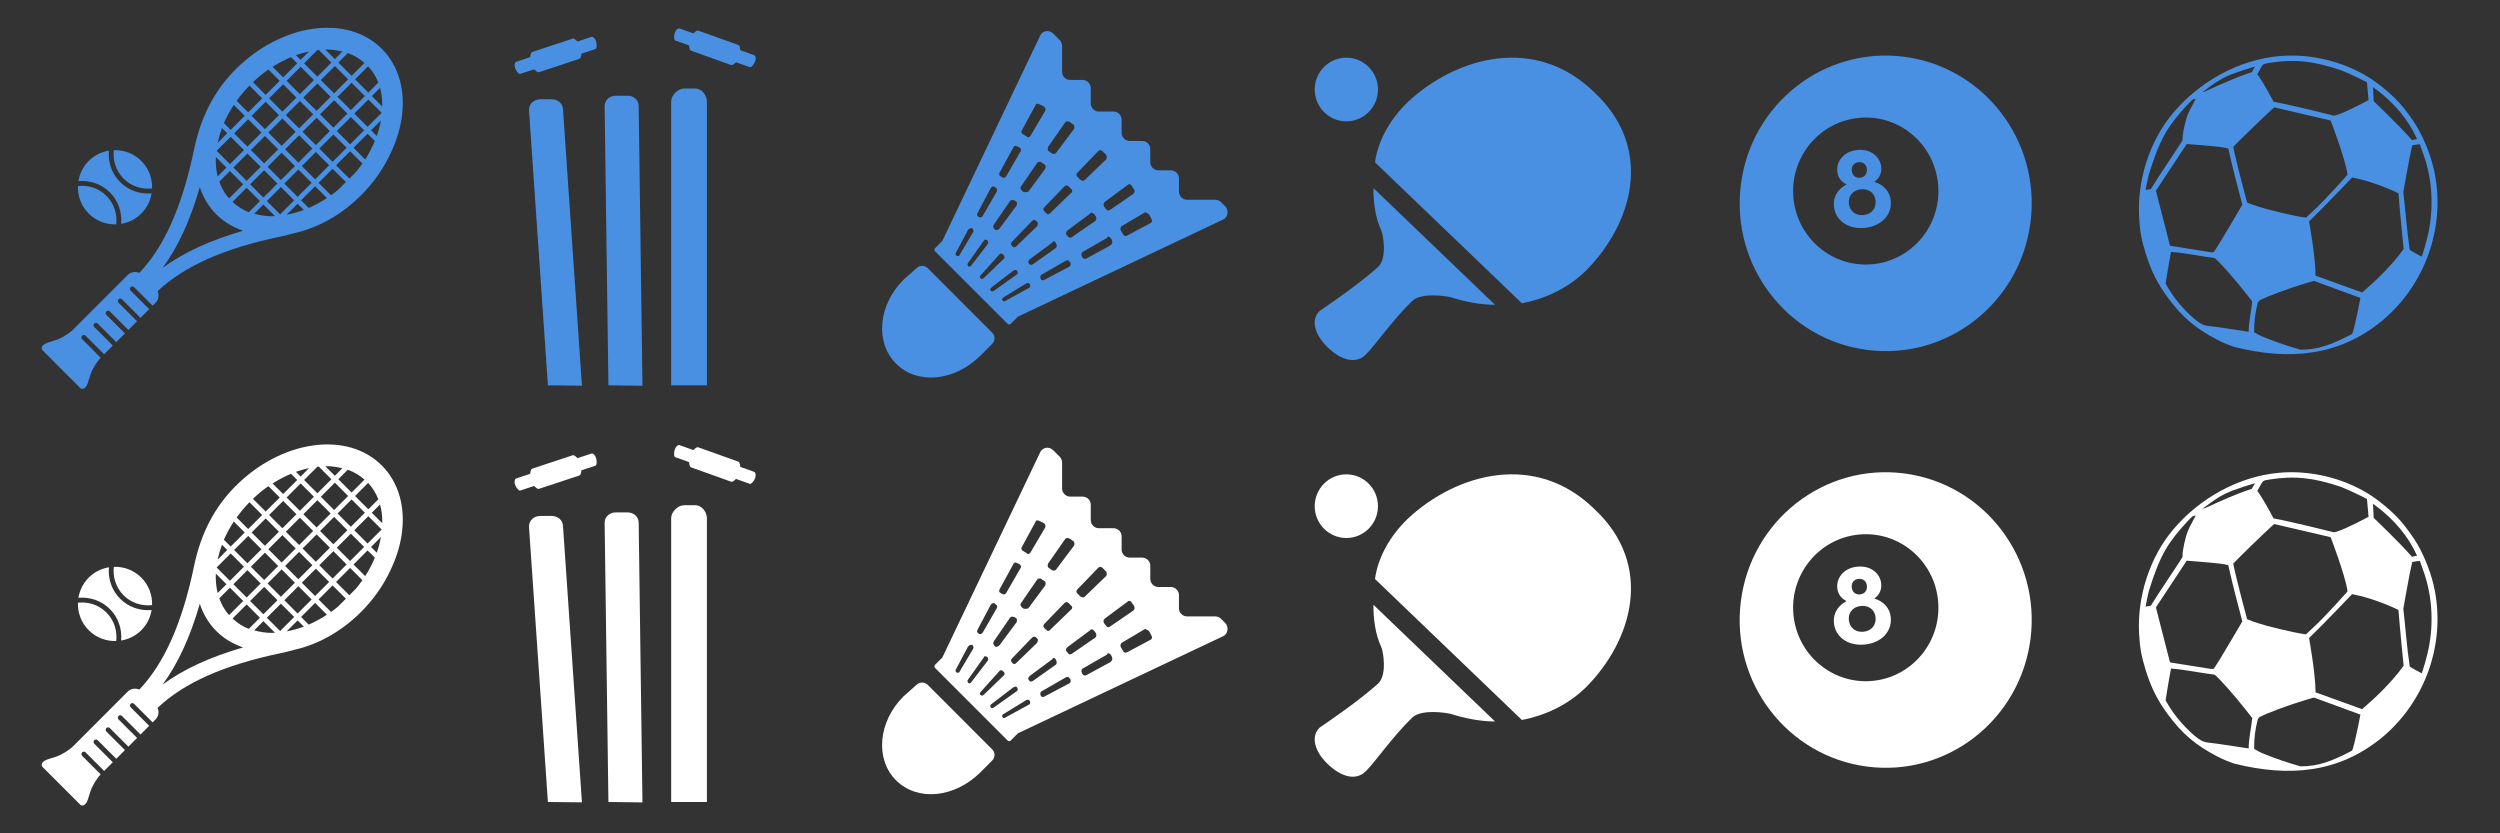 <?xml version="1.0" encoding="UTF-8" standalone="no"?>
<svg width="360px" height="120px" viewBox="0 0 360 120" version="1.1" xmlns="http://www.w3.org/2000/svg" xmlns:xlink="http://www.w3.org/1999/xlink" xmlns:sketch="http://www.bohemiancoding.com/sketch/ns">
    <rect x="0" y="0" width="360" height="120" fill="#333333" stroke="none"/>
    <!-- Generator: Sketch 3.4.4 (17249) - http://www.bohemiancoding.com/sketch -->
    <title>icons_sprite</title>
    <desc>Created with Sketch.</desc>
    <defs></defs>
    <g id="Page-1" stroke="none" stroke-width="1" fill="none" fill-rule="evenodd" sketch:type="MSPage">
        <g id="icons_sprite" sketch:type="MSLayerGroup" transform="translate(6, 4)">
            <g id="Page-1" sketch:type="MSShapeGroup">
                <path d="M6.776,26.752 C5.686,25.661 5.178,24.219 5.225,22.79 C6.686,22.625 8.206,23.081 9.326,24.201 C10.445,25.32 10.901,26.841 10.735,28.305 C9.308,28.35 7.866,27.843 6.776,26.752 L6.776,26.752 L6.776,26.752 Z M15.901,23.136 C15.947,21.707 15.439,20.265 14.349,19.175 C13.26,18.085 11.818,17.577 10.39,17.622 C10.226,19.085 10.681,20.607 11.8,21.726 C12.918,22.846 14.439,23.301 15.901,23.136 L15.901,23.136 L15.901,23.136 Z M11.445,28.236 C12.508,28.058 13.529,27.572 14.349,26.751 C15.17,25.931 15.656,24.908 15.833,23.845 C14.211,23.986 12.541,23.463 11.303,22.223 C10.064,20.984 9.541,19.314 9.681,17.691 C8.618,17.868 7.597,18.355 6.776,19.175 C5.957,19.996 5.469,21.018 5.293,22.081 C6.915,21.941 8.584,22.464 9.824,23.703 C11.062,24.942 11.586,26.614 11.445,28.236 L11.445,28.236 L11.445,28.236 Z M51.826,13.074 C51.564,14.796 51.002,16.51 50.202,18.165 C49.206,20.291 47.797,22.314 46.018,24.093 C43.213,26.903 39.838,28.801 36.424,29.56 C35.786,29.741 35.136,29.907 34.459,30.048 C26.276,31.748 20.468,34.337 16.69,37.937 C16.938,38.489 16.845,39.158 16.393,39.609 L15.98,40.023 L13.31,37.351 C13.174,37.215 12.95,37.215 12.814,37.351 C12.675,37.489 12.675,37.712 12.814,37.848 L15.483,40.52 L14.234,41.77 L11.564,39.098 C11.427,38.961 11.203,38.961 11.067,39.098 C10.929,39.235 10.929,39.459 11.067,39.595 L13.737,42.267 L12.487,43.516 L9.817,40.846 C9.68,40.708 9.456,40.708 9.32,40.846 C9.182,40.982 9.182,41.206 9.32,41.342 L11.99,44.013 L10.74,45.265 L8.069,42.593 C7.933,42.456 7.708,42.456 7.572,42.593 C7.435,42.73 7.435,42.954 7.572,43.09 L10.243,45.762 L8.993,47.012 L6.322,44.341 C6.186,44.203 5.962,44.203 5.826,44.341 C5.688,44.477 5.688,44.701 5.826,44.837 L8.499,47.512 C7.924,48.106 7.266,49.19 7.022,49.96 L6.661,51.1 C6.411,51.886 5.9,52.222 5.525,51.846 C5.15,51.469 4.365,50.683 3.781,50.101 L1.896,48.214 C1.312,47.631 0.528,46.847 0.154,46.471 C-0.222,46.095 0.115,45.585 0.901,45.334 L2.039,44.973 C2.825,44.724 3.945,44.042 4.529,43.459 L12.385,35.598 C12.837,35.147 13.507,35.056 14.059,35.302 C17.659,31.52 20.246,25.711 21.943,17.524 C22.92,12.815 24.881,9.039 27.938,5.981 C34.556,-0.636 43.987,-1.967 48.967,3.014 C51.423,5.47 52.438,9.043 51.826,13.074 L51.826,13.074 L51.826,13.074 Z M47.008,5.539 L45.127,7.422 L47.041,9.337 L48.477,7.9 C48.135,7.012 47.642,6.219 47.008,5.539 L47.008,5.539 L47.008,5.539 Z M29.519,22.043 L31.541,20.02 L29.628,18.106 L27.605,20.129 L29.519,22.043 L29.519,22.043 L29.519,22.043 Z M27.109,20.626 L25.578,22.157 C25.865,22.969 26.269,23.708 26.794,24.357 L26.999,24.563 L29.022,22.54 L27.109,20.626 L27.109,20.626 L27.109,20.626 Z M34.556,17.004 L36.577,14.981 L34.665,13.066 L32.642,15.089 L34.556,17.004 L34.556,17.004 L34.556,17.004 Z M32.146,15.586 L30.125,17.609 L32.039,19.523 L34.06,17.5 L32.146,15.586 L32.146,15.586 L32.146,15.586 Z M37.074,14.484 L39.096,12.46 L37.182,10.547 L35.161,12.57 L37.074,14.484 L37.074,14.484 L37.074,14.484 Z M35.053,17.5 L36.966,19.415 L38.987,17.392 L37.074,15.478 L35.053,17.5 L35.053,17.5 L35.053,17.5 Z M39.484,16.896 L41.506,14.873 L39.593,12.958 L37.57,14.981 L39.484,16.896 L39.484,16.896 L39.484,16.896 Z M42.003,14.375 L44.025,12.352 L42.112,10.437 L40.089,12.46 L42.003,14.375 L42.003,14.375 L42.003,14.375 Z M42.113,9.444 L44.134,7.421 L42.222,5.507 L40.199,7.53 L42.113,9.444 L42.113,9.444 L42.113,9.444 Z M39.702,8.027 L37.68,10.05 L39.593,11.963 L41.616,9.941 L39.702,8.027 L39.702,8.027 L39.702,8.027 Z M39.205,7.53 L37.292,5.615 L35.271,7.639 L37.182,9.553 L39.205,7.53 L39.205,7.53 L39.205,7.53 Z M34.774,8.136 L32.752,10.159 L34.666,12.073 L36.687,10.05 L34.774,8.136 L34.774,8.136 L34.774,8.136 Z M32.255,10.656 L30.234,12.679 L32.146,14.593 L34.168,12.57 L32.255,10.656 L32.255,10.656 L32.255,10.656 Z M29.737,13.175 L27.715,15.199 L29.628,17.113 L31.649,15.09 L29.737,13.175 L29.737,13.175 L29.737,13.175 Z M30.015,22.54 L31.929,24.455 L33.952,22.431 L32.038,20.517 L30.015,22.54 L30.015,22.54 L30.015,22.54 Z M34.448,21.935 L36.469,19.912 L34.555,17.997 L32.534,20.021 L34.448,21.935 L34.448,21.935 L34.448,21.935 Z M34.945,22.432 L36.857,24.346 L38.879,22.323 L36.966,20.408 L34.945,22.432 L34.945,22.432 L34.945,22.432 Z M39.376,21.826 L41.397,19.803 L39.484,17.889 L37.463,19.911 L39.376,21.826 L39.376,21.826 L39.376,21.826 Z M41.894,19.306 L43.917,17.283 L42.003,15.369 L39.981,17.392 L41.894,19.306 L41.894,19.306 L41.894,19.306 Z M44.413,16.786 L46.436,14.763 L44.522,12.849 L42.5,14.872 L44.413,16.786 L44.413,16.786 L44.413,16.786 Z M44.523,11.855 L46.545,9.833 L44.631,7.918 L42.609,9.941 L44.523,11.855 L44.523,11.855 L44.523,11.855 Z M44.083,3.644 L42.719,5.01 L44.631,6.925 L46.491,5.065 C45.792,4.449 44.99,3.965 44.083,3.644 L44.083,3.644 L44.083,3.644 Z M40.844,3.137 L42.222,4.514 L43.301,3.433 C42.574,3.252 41.812,3.128 40.99,3.128 C40.941,3.128 40.892,3.136 40.844,3.137 L40.844,3.137 L40.844,3.137 Z M39.7,3.208 L37.789,5.119 L39.702,7.033 L41.725,5.01 L39.909,3.195 C39.838,3.202 39.77,3.2 39.7,3.208 L39.7,3.208 L39.7,3.208 Z M36.612,3.942 L37.292,4.622 L38.504,3.411 C37.873,3.544 37.243,3.716 36.612,3.942 L36.612,3.942 L36.612,3.942 Z M33.252,5.62 L34.774,7.142 L36.795,5.119 L35.906,4.228 C35.002,4.603 34.115,5.069 33.252,5.62 L33.252,5.62 L33.252,5.62 Z M30.428,7.833 L32.255,9.662 L34.277,7.639 L32.645,6.006 C31.87,6.545 31.132,7.163 30.428,7.833 L30.428,7.833 L30.428,7.833 Z M28.076,10.521 L29.737,12.182 L31.758,10.159 L29.923,8.321 C29.24,9.02 28.626,9.756 28.076,10.521 L28.076,10.521 L28.076,10.521 Z M26.241,13.724 L27.218,14.701 L29.24,12.678 L27.671,11.109 C27.111,11.956 26.628,12.83 26.241,13.724 L26.241,13.724 L26.241,13.724 Z M25.341,16.579 L26.721,15.199 L25.963,14.441 C25.698,15.148 25.491,15.861 25.341,16.579 L25.341,16.579 L25.341,16.579 Z M25.196,17.718 L27.109,19.633 L29.131,17.61 L27.218,15.695 L25.196,17.718 L25.196,17.718 L25.196,17.718 Z M25.078,18.594 C25.036,19.586 25.127,20.526 25.345,21.397 L26.612,20.13 L25.078,18.594 L25.078,18.594 L25.078,18.594 Z M29.003,29.23 C28.888,29.189 28.773,29.148 28.659,29.101 C27.326,28.605 26.135,27.853 25.136,26.854 C24.043,25.76 23.262,24.433 22.771,22.947 C21.396,27.725 19.623,31.578 17.415,34.579 C20.407,32.375 24.243,30.607 29.003,29.23 L29.003,29.23 L29.003,29.23 Z M29.829,26.555 L31.432,24.952 L29.518,23.037 L27.496,25.06 L27.645,25.209 C28.288,25.773 29.008,26.24 29.829,26.555 L29.829,26.555 L29.829,26.555 Z M33.59,27.111 L31.929,25.449 L30.604,26.774 C31.396,26.992 32.229,27.138 33.135,27.138 C33.285,27.138 33.438,27.116 33.59,27.111 L33.59,27.111 L33.59,27.111 Z M36.36,24.842 L34.448,22.929 L32.426,24.952 L34.339,26.865 L36.36,24.842 L36.36,24.842 L36.36,24.842 Z M37.746,26.229 L36.857,25.34 L35.28,26.917 C36.1,26.767 36.926,26.541 37.746,26.229 L37.746,26.229 L37.746,26.229 Z M41.075,24.519 L39.376,22.82 L37.354,24.843 L38.455,25.944 C39.347,25.556 40.225,25.078 41.075,24.519 L41.075,24.519 L41.075,24.519 Z M43.807,22.215 L41.894,20.3 L39.873,22.323 L41.669,24.121 C42.01,23.878 42.344,23.622 42.669,23.352 L43.807,22.215 L43.807,22.215 L43.807,22.215 Z M46.183,19.551 L44.414,17.78 L42.391,19.803 L44.305,21.718 L45.273,20.748 C45.595,20.358 45.898,19.958 46.183,19.551 L46.183,19.551 L46.183,19.551 Z M47.976,16.304 L46.932,15.26 L44.909,17.283 L46.588,18.963 C47.141,18.103 47.601,17.211 47.976,16.304 L47.976,16.304 L47.976,16.304 Z M48.852,13.34 L47.429,14.763 L48.254,15.588 C48.519,14.844 48.716,14.092 48.852,13.34 L48.852,13.34 L48.852,13.34 Z M48.954,12.244 L47.041,10.33 L45.019,12.352 L46.933,14.266 L48.954,12.244 L48.954,12.244 L48.954,12.244 Z M49.049,11.345 C49.061,10.389 48.962,9.479 48.728,8.642 L47.538,9.833 L49.049,11.345 L49.049,11.345 L49.049,11.345 Z" id="tennis" fill="#4A90E2"></path>
                <g id="cricket" transform="translate(68, 0)" fill="#4A90E2">
                    <path d="M13.612,51.485 L13.067,11.291 C13.067,10.388 13.798,9.782 14.701,9.782 L16.335,9.782 C17.238,9.782 17.97,10.388 17.97,11.291 L18.514,51.548" id="Shape"></path>
                    <path d="M22.647,51.485 L22.647,10.62 C22.647,9.717 23.603,8.752 24.506,8.752 L26.14,8.752 C27.043,8.752 27.794,9.717 27.794,10.62 L27.794,51.485" id="Shape"></path>
                    <path d="M4.897,51.485 L2.173,11.821 C2.173,10.918 2.904,10.297 3.807,10.297 L5.441,10.297 C6.344,10.297 7.076,10.918 7.076,11.821 L9.799,51.54" id="Shape"></path>
                    <path d="M11.167,1.312 L9.145,1.981 C9.145,1.981 8.736,1.47 8.467,1.559 L2.644,3.484 C2.376,3.573 2.352,4.227 2.352,4.227 L0.33,4.896 C0.107,4.969 0.051,5.4 0.143,5.679 L0.21,5.882 C0.302,6.162 0.684,6.716 0.907,6.642 L2.929,5.974 C2.929,5.974 3.339,6.484 3.607,6.395 L9.43,4.47 C9.698,4.381 9.722,3.728 9.722,3.728 L11.743,3.059 C11.967,2.985 11.943,2.311 11.851,2.032 L11.784,1.829 C11.693,1.55 11.39,1.237 11.167,1.312 L11.167,1.312 L11.167,1.312 Z" id="Shape"></path>
                    <path d="M34.598,3.944 L32.593,3.226 C32.593,3.226 32.584,2.572 32.318,2.476 L26.543,0.409 C26.277,0.315 25.856,0.816 25.856,0.816 L23.851,0.098 C23.63,0.019 23.32,0.324 23.221,0.601 L23.149,0.802 C23.049,1.079 23.009,1.753 23.231,1.831 L25.237,2.549 C25.237,2.549 25.246,3.203 25.511,3.298 L31.286,5.365 C31.552,5.459 31.974,4.959 31.974,4.959 L33.978,5.676 C34.201,5.756 34.596,5.209 34.695,4.933 L34.768,4.731 C34.865,4.455 34.819,4.023 34.598,3.944 L34.598,3.944 L34.598,3.944 Z" id="Shape"></path>
                </g>
                <g id="badminton" transform="translate(121, 0)" fill="#4A90E2">
                    <path d="M3.085,36.297 C-0.513,39.895 -1.042,45.292 2.027,48.361 C5.096,51.43 10.387,50.901 14.09,47.303 L15.889,45.504 C16.313,45.081 16.313,44.34 15.889,43.917 L6.577,34.604 C6.154,34.181 5.413,34.181 4.99,34.604 L3.085,36.297 L3.085,36.297 L3.085,36.297 Z" id="Shape"></path>
                    <path d="M49.435,25.715 L48.8,25.08 C48.589,24.868 48.271,24.763 47.954,24.763 L43.933,24.763 C43.298,24.763 42.769,24.233 42.769,23.599 L42.769,21.694 C42.769,21.059 42.239,20.53 41.604,20.53 L39.805,20.53 C39.171,20.53 38.641,20.001 38.641,19.366 L38.641,17.461 C38.641,16.826 38.112,16.297 37.477,16.297 L35.678,16.297 C35.043,16.297 34.514,15.768 34.514,15.133 L34.514,13.228 C34.514,12.593 33.985,12.064 33.35,12.064 L31.234,12.064 C30.599,12.064 30.07,11.535 30.07,10.9 L30.07,8.677 C30.07,8.043 29.541,7.513 28.906,7.513 L27.107,7.513 C26.472,7.513 25.943,6.984 25.943,6.349 L25.943,2.646 C25.943,2.328 25.837,2.011 25.625,1.799 L24.673,0.847 C24.038,0.212 23.085,0.423 22.768,1.164 L8.694,30.689 L7.635,31.747 C7.529,31.853 7.529,32.064 7.635,32.17 L18.112,42.647 C18.218,42.752 18.429,42.752 18.535,42.647 L19.593,41.588 L49.118,27.62 C49.859,27.302 49.964,26.244 49.435,25.715 L49.435,25.715 L49.435,25.715 Z M17.688,39.366 C17.583,39.472 17.371,39.366 17.371,39.26 L17.371,39.26 C17.265,39.154 17.265,38.943 17.477,38.837 L20.757,36.826 C20.969,36.721 21.181,36.721 21.286,36.932 L21.286,36.932 C21.392,37.144 21.392,37.355 21.181,37.461 L17.688,39.366 L17.688,39.366 L17.688,39.366 Z M22.874,36.191 L22.874,36.191 C22.768,35.98 22.768,35.662 22.98,35.557 L26.472,33.546 C26.683,33.44 26.895,33.44 27.001,33.652 L27.107,33.758 C27.213,33.969 27.213,34.287 27.001,34.392 L23.403,36.297 C23.297,36.403 22.98,36.403 22.874,36.191 L22.874,36.191 L22.874,36.191 Z M38.536,26.985 C38.641,27.196 38.747,27.408 38.853,27.62 C38.959,27.831 38.853,28.043 38.641,28.149 L35.255,29.948 C35.043,30.054 34.832,29.948 34.726,29.736 C34.62,29.525 34.514,29.419 34.408,29.207 C34.303,28.995 34.303,28.784 34.514,28.572 L37.901,26.562 C38.112,26.667 38.43,26.773 38.536,26.985 L38.536,26.985 L38.536,26.985 Z M32.927,30.265 C33.033,30.371 33.139,30.583 33.139,30.689 C33.244,30.9 33.139,31.112 32.927,31.324 L29.435,33.228 C29.223,33.334 29.012,33.228 28.906,33.123 C28.906,33.017 28.8,33.017 28.8,32.911 C28.694,32.699 28.694,32.382 28.906,32.276 L32.398,30.265 C32.504,29.948 32.715,30.054 32.927,30.265 L32.927,30.265 L32.927,30.265 Z M35.89,22.646 C35.996,22.858 36.207,23.069 36.313,23.281 C36.419,23.493 36.419,23.704 36.207,23.916 L32.821,26.244 C32.609,26.35 32.398,26.35 32.292,26.138 C32.186,26.032 32.08,25.821 31.975,25.715 C31.869,25.503 31.869,25.292 32.08,25.08 L35.361,22.646 C35.573,22.434 35.784,22.54 35.89,22.646 L35.89,22.646 L35.89,22.646 Z M30.493,26.773 C30.599,26.879 30.705,26.985 30.811,27.196 C30.916,27.408 30.916,27.62 30.705,27.831 L27.318,30.16 C27.107,30.265 26.895,30.265 26.789,30.054 C26.683,29.948 26.683,29.842 26.578,29.842 C26.472,29.63 26.472,29.419 26.683,29.207 L29.964,26.773 C30.07,26.562 30.281,26.562 30.493,26.773 L30.493,26.773 L30.493,26.773 Z M24.99,30.9 C24.99,31.006 25.096,31.006 25.096,31.112 C25.202,31.324 25.202,31.641 24.99,31.747 L21.71,34.075 C21.498,34.181 21.286,34.181 21.181,33.969 L21.181,33.969 C20.969,33.758 21.075,33.546 21.286,33.334 L24.567,30.9 C24.567,30.689 24.884,30.689 24.99,30.9 L24.99,30.9 L24.99,30.9 Z M19.487,35.027 C19.593,35.239 19.593,35.451 19.382,35.557 L16.101,37.885 C15.995,37.99 15.784,37.99 15.678,37.885 L15.678,37.885 C15.572,37.779 15.572,37.567 15.678,37.461 L18.853,35.027 C19.17,34.816 19.382,34.816 19.487,35.027 L19.487,35.027 L19.487,35.027 L19.487,35.027 Z M23.615,26.667 C23.509,26.562 23.509,26.562 23.403,26.456 C23.191,26.244 23.191,26.032 23.403,25.821 L26.26,22.858 C26.472,22.646 26.683,22.646 26.895,22.858 C27.001,22.964 27.107,23.069 27.213,23.175 L27.318,23.281 C27.424,23.387 27.424,23.599 27.318,23.704 L24.144,26.773 C24.038,26.879 23.826,26.879 23.72,26.773 C23.72,26.667 23.72,26.667 23.615,26.667 L23.615,26.667 L23.615,26.667 Z M22.345,28.572 L19.276,31.535 C19.17,31.641 18.958,31.641 18.853,31.535 L18.853,31.535 L18.747,31.429 C18.535,31.218 18.535,31.006 18.747,30.794 L21.604,27.831 C21.816,27.62 22.027,27.62 22.239,27.831 L22.45,28.043 L22.45,28.043 C22.45,28.149 22.45,28.361 22.345,28.572 L22.345,28.572 L22.345,28.572 Z M16.948,32.593 C17.054,32.488 17.265,32.488 17.371,32.593 L17.583,32.805 L17.583,32.805 C17.688,32.911 17.688,33.123 17.583,33.228 L14.62,36.086 C14.514,36.191 14.302,36.191 14.196,36.086 L14.196,36.086 C14.09,35.98 14.09,35.768 14.196,35.662 L16.948,32.593 L16.948,32.593 L16.948,32.593 Z M32.292,18.942 L29.223,21.905 C29.012,22.117 28.8,22.011 28.588,21.905 L28.482,21.8 C28.377,21.694 28.271,21.588 28.165,21.482 C27.953,21.27 27.953,21.059 28.165,20.847 L31.128,17.778 C31.34,17.567 31.551,17.567 31.763,17.778 L32.292,18.307 C32.398,18.519 32.398,18.836 32.292,18.942 L32.292,18.942 L32.292,18.942 Z M15.149,30.583 C15.255,30.689 15.36,30.9 15.255,31.112 L12.821,34.287 C12.715,34.392 12.503,34.498 12.397,34.287 L12.397,34.287 C12.291,34.181 12.291,33.969 12.397,33.863 L14.725,30.583 C14.62,30.477 14.937,30.477 15.149,30.583 C15.043,30.583 15.149,30.583 15.149,30.583 L15.149,30.583 L15.149,30.583 Z M16.207,28.995 C16.207,28.995 16.101,28.995 16.207,28.995 C15.995,28.784 15.995,28.572 16.101,28.361 L18.429,24.974 C18.535,24.763 18.853,24.763 19.064,24.868 C19.17,24.868 19.17,24.974 19.276,24.974 C19.487,25.08 19.487,25.398 19.382,25.609 L16.948,28.89 C16.63,29.207 16.313,29.207 16.207,28.995 L16.207,28.995 L16.207,28.995 Z M20.334,23.599 C20.228,23.493 20.122,23.493 20.122,23.387 C19.911,23.281 19.911,22.964 20.017,22.858 L22.345,19.471 C22.45,19.26 22.768,19.26 22.98,19.366 C23.085,19.471 23.191,19.577 23.403,19.683 C23.615,19.789 23.615,20.106 23.509,20.318 L21.075,23.599 C20.757,23.704 20.44,23.704 20.334,23.599 L20.334,23.599 L20.334,23.599 Z M27.636,14.604 L25.096,17.99 C24.99,18.202 24.673,18.202 24.461,18.096 C24.355,17.99 24.144,17.884 24.038,17.778 C23.826,17.672 23.826,17.355 23.932,17.143 L26.366,13.651 C26.472,13.44 26.789,13.44 27.001,13.545 C27.213,13.651 27.424,13.863 27.636,13.969 C27.742,14.18 27.742,14.498 27.636,14.604 L27.636,14.604 L27.636,14.604 Z M22.662,11.006 C22.874,11.111 23.085,11.217 23.297,11.323 C23.509,11.429 23.615,11.746 23.509,11.958 L21.392,15.556 C21.286,15.768 20.969,15.873 20.863,15.662 C20.652,15.556 20.546,15.45 20.334,15.344 C20.122,15.239 20.017,15.027 20.122,14.815 L22.133,11.111 C22.133,10.9 22.45,10.9 22.662,11.006 L22.662,11.006 L22.662,11.006 Z M19.382,17.037 C19.487,17.143 19.699,17.143 19.805,17.249 C20.017,17.355 20.122,17.672 19.911,17.884 L17.9,21.376 C17.794,21.588 17.477,21.694 17.265,21.482 C17.159,21.482 17.159,21.376 17.054,21.376 C16.842,21.27 16.842,21.059 16.948,20.847 L18.853,17.355 C18.958,17.037 19.17,16.932 19.382,17.037 L19.382,17.037 L19.382,17.037 Z M16.524,23.599 L14.514,27.091 C14.408,27.302 14.09,27.408 13.879,27.196 L13.879,27.196 C13.667,27.091 13.667,26.879 13.773,26.667 L15.678,23.069 C15.784,22.858 16.101,22.752 16.313,22.964 L16.419,23.069 C16.63,23.175 16.63,23.387 16.524,23.599 L16.524,23.599 L16.524,23.599 Z M13.032,28.89 L13.032,28.89 C13.138,28.995 13.244,29.207 13.138,29.419 L11.127,32.805 C11.022,32.911 10.916,32.911 10.704,32.805 L10.704,32.805 C10.598,32.699 10.598,32.593 10.598,32.488 L12.397,29.101 C12.609,28.89 12.821,28.784 13.032,28.89 L13.032,28.89 L13.032,28.89 Z" id="Shape"></path>
                </g>
                <g id="tabletennis" transform="translate(183, 4)" fill="#4A90E2">
                    <ellipse id="Oval" cx="4.873" cy="4.889" rx="4.554" ry="4.583"></ellipse>
                    <path d="M8.771,19.086 L26.288,35.894 C24.241,35.894 21.966,35.458 19.918,34.803 C19.008,34.585 15.824,34.148 14.459,35.24 C11.501,38.077 8.999,41.788 7.634,43.098 C6.269,44.408 4.222,43.971 2.174,42.007 C0.354,40.26 -0.328,38.077 1.037,36.768 C2.629,35.676 6.496,33.057 9.454,30.437 C10.819,29.127 10.136,25.635 9.909,25.198 C8.999,23.234 8.771,21.051 8.771,19.086 L8.771,19.086 L8.771,19.086 Z M40.62,5.334 C32.203,-2.961 20.828,0.095 13.776,6.644 C11.274,9.045 9.454,12.101 8.999,15.375 L30.155,35.676 C33.568,35.021 36.753,33.493 39.255,31.092 C46.08,24.325 49.264,13.411 40.62,5.334 L40.62,5.334 L40.62,5.334 Z" id="Shape"></path>
                </g>
                <g id="snooker" transform="translate(244, 4)" fill="#4A90E2">
                    <path d="M24.202,0.174 C12.683,-1.314 2.153,6.931 0.684,18.589 C-0.789,30.247 7.357,40.902 18.875,42.389 C30.397,43.88 40.923,35.637 42.396,23.976 C43.869,12.319 35.72,1.661 24.202,0.174 L24.202,0.174 L24.202,0.174 Z M19.623,30.051 C13.869,30.581 8.78,26.304 8.251,20.473 C7.727,14.656 11.966,9.506 17.719,8.971 C23.471,8.433 28.564,12.725 29.088,18.552 C29.613,24.371 25.377,29.518 19.623,30.051 L19.623,30.051 L19.623,30.051 Z" id="Shape"></path>
                    <path d="M19.902,18.186 C20.531,17.741 20.986,17.037 20.895,16.045 C20.763,14.632 19.446,13.413 17.485,13.597 C15.514,13.769 14.436,15.218 14.562,16.635 C14.651,17.624 15.224,18.231 15.904,18.554 C14.731,19.179 13.953,20.248 14.08,21.684 C14.263,23.692 16.057,25.042 18.495,24.815 C20.929,24.59 22.456,22.933 22.273,20.923 C22.142,19.494 21.185,18.586 19.902,18.186 L19.902,18.186 L19.902,18.186 Z M16.645,16.561 C16.591,15.909 16.976,15.413 17.642,15.358 C18.309,15.299 18.775,15.706 18.836,16.36 C18.896,17.021 18.51,17.536 17.843,17.596 C17.175,17.659 16.71,17.223 16.645,16.561 L16.645,16.561 L16.645,16.561 Z M18.332,22.971 C17.147,23.084 16.33,22.342 16.233,21.275 C16.136,20.216 16.813,19.365 17.996,19.259 C19.166,19.154 19.992,19.861 20.086,20.924 C20.184,21.981 19.503,22.868 18.332,22.971 L18.332,22.971 L18.332,22.971 Z" id="Shape"></path>
                </g>
                <path d="M6.776,86.752 C5.686,85.661 5.178,84.219 5.225,82.79 C6.686,82.625 8.206,83.081 9.326,84.201 C10.445,85.32 10.901,86.841 10.735,88.305 C9.308,88.35 7.866,87.843 6.776,86.752 L6.776,86.752 L6.776,86.752 Z M15.901,83.136 C15.947,81.707 15.439,80.265 14.349,79.175 C13.26,78.085 11.818,77.577 10.39,77.622 C10.226,79.085 10.681,80.607 11.8,81.726 C12.918,82.846 14.439,83.301 15.901,83.136 L15.901,83.136 L15.901,83.136 Z M11.445,88.236 C12.508,88.058 13.529,87.572 14.349,86.751 C15.17,85.931 15.656,84.908 15.833,83.845 C14.211,83.986 12.541,83.463 11.303,82.223 C10.064,80.984 9.541,79.314 9.681,77.691 C8.618,77.868 7.597,78.355 6.776,79.175 C5.957,79.996 5.469,81.018 5.293,82.081 C6.915,81.941 8.584,82.464 9.824,83.703 C11.062,84.942 11.586,86.614 11.445,88.236 L11.445,88.236 L11.445,88.236 Z M51.826,73.074 C51.564,74.796 51.002,76.51 50.202,78.165 C49.206,80.291 47.797,82.314 46.018,84.093 C43.213,86.903 39.838,88.801 36.424,89.56 C35.786,89.741 35.136,89.907 34.459,90.048 C26.276,91.748 20.468,94.337 16.69,97.937 C16.938,98.489 16.845,99.158 16.393,99.609 L15.98,100.023 L13.31,97.351 C13.174,97.215 12.95,97.215 12.814,97.351 C12.675,97.489 12.675,97.712 12.814,97.848 L15.483,100.52 L14.234,101.77 L11.564,99.098 C11.427,98.961 11.203,98.961 11.067,99.098 C10.929,99.235 10.929,99.459 11.067,99.595 L13.737,102.267 L12.487,103.516 L9.817,100.846 C9.68,100.708 9.456,100.708 9.32,100.846 C9.182,100.982 9.182,101.206 9.32,101.342 L11.99,104.013 L10.74,105.265 L8.069,102.593 C7.933,102.456 7.708,102.456 7.572,102.593 C7.435,102.73 7.435,102.954 7.572,103.09 L10.243,105.762 L8.993,107.012 L6.322,104.341 C6.186,104.203 5.962,104.203 5.826,104.341 C5.688,104.477 5.688,104.701 5.826,104.837 L8.499,107.512 C7.924,108.106 7.266,109.19 7.022,109.96 L6.661,111.1 C6.411,111.886 5.9,112.222 5.525,111.846 C5.15,111.469 4.365,110.683 3.781,110.101 L1.896,108.214 C1.312,107.631 0.528,106.847 0.154,106.471 C-0.222,106.095 0.115,105.585 0.901,105.334 L2.039,104.973 C2.825,104.724 3.945,104.042 4.529,103.459 L12.385,95.598 C12.837,95.147 13.507,95.056 14.059,95.302 C17.659,91.52 20.246,85.711 21.943,77.524 C22.92,72.815 24.881,69.039 27.938,65.981 C34.556,59.364 43.987,58.033 48.967,63.014 C51.423,65.47 52.438,69.043 51.826,73.074 L51.826,73.074 L51.826,73.074 Z M47.008,65.539 L45.127,67.422 L47.041,69.337 L48.477,67.9 C48.135,67.012 47.642,66.219 47.008,65.539 L47.008,65.539 L47.008,65.539 Z M29.519,82.043 L31.541,80.02 L29.628,78.106 L27.605,80.129 L29.519,82.043 L29.519,82.043 L29.519,82.043 Z M27.109,80.626 L25.578,82.157 C25.865,82.969 26.269,83.708 26.794,84.357 L26.999,84.563 L29.022,82.54 L27.109,80.626 L27.109,80.626 L27.109,80.626 Z M34.556,77.004 L36.577,74.981 L34.665,73.066 L32.642,75.089 L34.556,77.004 L34.556,77.004 L34.556,77.004 Z M32.146,75.586 L30.125,77.609 L32.039,79.523 L34.06,77.5 L32.146,75.586 L32.146,75.586 L32.146,75.586 Z M37.074,74.484 L39.096,72.46 L37.182,70.547 L35.161,72.57 L37.074,74.484 L37.074,74.484 L37.074,74.484 Z M35.053,77.5 L36.966,79.415 L38.987,77.392 L37.074,75.478 L35.053,77.5 L35.053,77.5 L35.053,77.5 Z M39.484,76.896 L41.506,74.873 L39.593,72.958 L37.57,74.981 L39.484,76.896 L39.484,76.896 L39.484,76.896 Z M42.003,74.375 L44.025,72.352 L42.112,70.437 L40.089,72.46 L42.003,74.375 L42.003,74.375 L42.003,74.375 Z M42.113,69.444 L44.134,67.421 L42.222,65.507 L40.199,67.53 L42.113,69.444 L42.113,69.444 L42.113,69.444 Z M39.702,68.027 L37.68,70.05 L39.593,71.963 L41.616,69.941 L39.702,68.027 L39.702,68.027 L39.702,68.027 Z M39.205,67.53 L37.292,65.615 L35.271,67.639 L37.182,69.553 L39.205,67.53 L39.205,67.53 L39.205,67.53 Z M34.774,68.136 L32.752,70.159 L34.666,72.073 L36.687,70.05 L34.774,68.136 L34.774,68.136 L34.774,68.136 Z M32.255,70.656 L30.234,72.679 L32.146,74.593 L34.168,72.57 L32.255,70.656 L32.255,70.656 L32.255,70.656 Z M29.737,73.175 L27.715,75.199 L29.628,77.113 L31.649,75.09 L29.737,73.175 L29.737,73.175 L29.737,73.175 Z M30.015,82.54 L31.929,84.455 L33.952,82.431 L32.038,80.517 L30.015,82.54 L30.015,82.54 L30.015,82.54 Z M34.448,81.935 L36.469,79.912 L34.555,77.997 L32.534,80.021 L34.448,81.935 L34.448,81.935 L34.448,81.935 Z M34.945,82.432 L36.857,84.346 L38.879,82.323 L36.966,80.408 L34.945,82.432 L34.945,82.432 L34.945,82.432 Z M39.376,81.826 L41.397,79.803 L39.484,77.889 L37.463,79.911 L39.376,81.826 L39.376,81.826 L39.376,81.826 Z M41.894,79.306 L43.917,77.283 L42.003,75.369 L39.981,77.392 L41.894,79.306 L41.894,79.306 L41.894,79.306 Z M44.413,76.786 L46.436,74.763 L44.522,72.849 L42.5,74.872 L44.413,76.786 L44.413,76.786 L44.413,76.786 Z M44.523,71.855 L46.545,69.833 L44.631,67.918 L42.609,69.941 L44.523,71.855 L44.523,71.855 L44.523,71.855 Z M44.083,63.644 L42.719,65.01 L44.631,66.925 L46.491,65.065 C45.792,64.449 44.99,63.965 44.083,63.644 L44.083,63.644 L44.083,63.644 Z M40.844,63.137 L42.222,64.514 L43.301,63.433 C42.574,63.252 41.812,63.128 40.99,63.128 C40.941,63.128 40.892,63.136 40.844,63.137 L40.844,63.137 L40.844,63.137 Z M39.7,63.208 L37.789,65.119 L39.702,67.033 L41.725,65.01 L39.909,63.195 C39.838,63.202 39.77,63.2 39.7,63.208 L39.7,63.208 L39.7,63.208 Z M36.612,63.942 L37.292,64.622 L38.504,63.411 C37.873,63.544 37.243,63.716 36.612,63.942 L36.612,63.942 L36.612,63.942 Z M33.252,65.62 L34.774,67.142 L36.795,65.119 L35.906,64.228 C35.002,64.603 34.115,65.069 33.252,65.62 L33.252,65.62 L33.252,65.62 Z M30.428,67.833 L32.255,69.662 L34.277,67.639 L32.645,66.006 C31.87,66.545 31.132,67.163 30.428,67.833 L30.428,67.833 L30.428,67.833 Z M28.076,70.521 L29.737,72.182 L31.758,70.159 L29.923,68.321 C29.24,69.02 28.626,69.756 28.076,70.521 L28.076,70.521 L28.076,70.521 Z M26.241,73.724 L27.218,74.701 L29.24,72.678 L27.671,71.109 C27.111,71.956 26.628,72.83 26.241,73.724 L26.241,73.724 L26.241,73.724 Z M25.341,76.579 L26.721,75.199 L25.963,74.441 C25.698,75.148 25.491,75.861 25.341,76.579 L25.341,76.579 L25.341,76.579 Z M25.196,77.718 L27.109,79.633 L29.131,77.61 L27.218,75.695 L25.196,77.718 L25.196,77.718 L25.196,77.718 Z M25.078,78.594 C25.036,79.586 25.127,80.526 25.345,81.397 L26.612,80.13 L25.078,78.594 L25.078,78.594 L25.078,78.594 Z M29.003,89.23 C28.888,89.189 28.773,89.148 28.659,89.101 C27.326,88.605 26.135,87.853 25.136,86.854 C24.043,85.76 23.262,84.433 22.771,82.947 C21.396,87.725 19.623,91.578 17.415,94.579 C20.407,92.375 24.243,90.607 29.003,89.23 L29.003,89.23 L29.003,89.23 Z M29.829,86.555 L31.432,84.952 L29.518,83.037 L27.496,85.06 L27.645,85.209 C28.288,85.773 29.008,86.24 29.829,86.555 L29.829,86.555 L29.829,86.555 Z M33.59,87.111 L31.929,85.449 L30.604,86.774 C31.396,86.992 32.229,87.138 33.135,87.138 C33.285,87.138 33.438,87.116 33.59,87.111 L33.59,87.111 L33.59,87.111 Z M36.36,84.842 L34.448,82.929 L32.426,84.952 L34.339,86.865 L36.36,84.842 L36.36,84.842 L36.36,84.842 Z M37.746,86.229 L36.857,85.34 L35.28,86.917 C36.1,86.767 36.926,86.541 37.746,86.229 L37.746,86.229 L37.746,86.229 Z M41.075,84.519 L39.376,82.82 L37.354,84.843 L38.455,85.944 C39.347,85.556 40.225,85.078 41.075,84.519 L41.075,84.519 L41.075,84.519 Z M43.807,82.215 L41.894,80.3 L39.873,82.323 L41.669,84.121 C42.01,83.878 42.344,83.622 42.669,83.352 L43.807,82.215 L43.807,82.215 L43.807,82.215 Z M46.183,79.551 L44.414,77.78 L42.391,79.803 L44.305,81.718 L45.273,80.748 C45.595,80.358 45.898,79.958 46.183,79.551 L46.183,79.551 L46.183,79.551 Z M47.976,76.304 L46.932,75.26 L44.909,77.283 L46.588,78.963 C47.141,78.103 47.601,77.211 47.976,76.304 L47.976,76.304 L47.976,76.304 Z M48.852,73.34 L47.429,74.763 L48.254,75.588 C48.519,74.844 48.716,74.092 48.852,73.34 L48.852,73.34 L48.852,73.34 Z M48.954,72.244 L47.041,70.33 L45.019,72.352 L46.933,74.266 L48.954,72.244 L48.954,72.244 L48.954,72.244 Z M49.049,71.345 C49.061,70.389 48.962,69.479 48.728,68.642 L47.538,69.833 L49.049,71.345 L49.049,71.345 L49.049,71.345 Z" id="tennis_white" fill="#FFFFFF"></path>
                <g id="cricket_white" transform="translate(68, 60)" fill="#FFFFFF">
                    <path d="M13.612,51.485 L13.067,11.291 C13.067,10.388 13.798,9.782 14.701,9.782 L16.335,9.782 C17.238,9.782 17.97,10.388 17.97,11.291 L18.514,51.548" id="Shape"></path>
                    <path d="M22.647,51.485 L22.647,10.62 C22.647,9.717 23.603,8.752 24.506,8.752 L26.14,8.752 C27.043,8.752 27.794,9.717 27.794,10.62 L27.794,51.485" id="Shape"></path>
                    <path d="M4.897,51.485 L2.173,11.821 C2.173,10.918 2.904,10.297 3.807,10.297 L5.441,10.297 C6.344,10.297 7.076,10.918 7.076,11.821 L9.799,51.54" id="Shape"></path>
                    <path d="M11.167,1.312 L9.145,1.981 C9.145,1.981 8.736,1.47 8.467,1.559 L2.644,3.484 C2.376,3.573 2.352,4.227 2.352,4.227 L0.33,4.896 C0.107,4.969 0.051,5.4 0.143,5.679 L0.21,5.882 C0.302,6.162 0.684,6.716 0.907,6.642 L2.929,5.974 C2.929,5.974 3.339,6.484 3.607,6.395 L9.43,4.47 C9.698,4.381 9.722,3.728 9.722,3.728 L11.743,3.059 C11.967,2.985 11.943,2.311 11.851,2.032 L11.784,1.829 C11.693,1.55 11.39,1.237 11.167,1.312 L11.167,1.312 L11.167,1.312 Z" id="Shape"></path>
                    <path d="M34.598,3.944 L32.593,3.226 C32.593,3.226 32.584,2.572 32.318,2.476 L26.543,0.409 C26.277,0.315 25.856,0.816 25.856,0.816 L23.851,0.098 C23.63,0.019 23.32,0.324 23.221,0.601 L23.149,0.802 C23.049,1.079 23.009,1.753 23.231,1.831 L25.237,2.549 C25.237,2.549 25.246,3.203 25.511,3.298 L31.286,5.365 C31.552,5.459 31.974,4.959 31.974,4.959 L33.978,5.676 C34.201,5.756 34.596,5.209 34.695,4.933 L34.768,4.731 C34.865,4.455 34.819,4.023 34.598,3.944 L34.598,3.944 L34.598,3.944 Z" id="Shape"></path>
                </g>
                <g id="badminton_white" transform="translate(121, 60)" fill="#FFFFFF">
                    <path d="M3.085,36.297 C-0.513,39.895 -1.042,45.292 2.027,48.361 C5.096,51.43 10.387,50.901 14.09,47.303 L15.889,45.504 C16.313,45.081 16.313,44.34 15.889,43.917 L6.577,34.604 C6.154,34.181 5.413,34.181 4.99,34.604 L3.085,36.297 L3.085,36.297 L3.085,36.297 Z" id="Shape"></path>
                    <path d="M49.435,25.715 L48.8,25.08 C48.589,24.868 48.271,24.763 47.954,24.763 L43.933,24.763 C43.298,24.763 42.769,24.233 42.769,23.599 L42.769,21.694 C42.769,21.059 42.239,20.53 41.604,20.53 L39.805,20.53 C39.171,20.53 38.641,20.001 38.641,19.366 L38.641,17.461 C38.641,16.826 38.112,16.297 37.477,16.297 L35.678,16.297 C35.043,16.297 34.514,15.768 34.514,15.133 L34.514,13.228 C34.514,12.593 33.985,12.064 33.35,12.064 L31.234,12.064 C30.599,12.064 30.07,11.535 30.07,10.9 L30.07,8.677 C30.07,8.043 29.541,7.513 28.906,7.513 L27.107,7.513 C26.472,7.513 25.943,6.984 25.943,6.349 L25.943,2.646 C25.943,2.328 25.837,2.011 25.625,1.799 L24.673,0.847 C24.038,0.212 23.085,0.423 22.768,1.164 L8.694,30.689 L7.635,31.747 C7.529,31.853 7.529,32.064 7.635,32.17 L18.112,42.647 C18.218,42.752 18.429,42.752 18.535,42.647 L19.593,41.588 L49.118,27.62 C49.859,27.302 49.964,26.244 49.435,25.715 L49.435,25.715 L49.435,25.715 Z M17.688,39.366 C17.583,39.472 17.371,39.366 17.371,39.26 L17.371,39.26 C17.265,39.154 17.265,38.943 17.477,38.837 L20.757,36.826 C20.969,36.721 21.181,36.721 21.286,36.932 L21.286,36.932 C21.392,37.144 21.392,37.355 21.181,37.461 L17.688,39.366 L17.688,39.366 L17.688,39.366 Z M22.874,36.191 L22.874,36.191 C22.768,35.98 22.768,35.662 22.98,35.557 L26.472,33.546 C26.683,33.44 26.895,33.44 27.001,33.652 L27.107,33.758 C27.213,33.969 27.213,34.287 27.001,34.392 L23.403,36.297 C23.297,36.403 22.98,36.403 22.874,36.191 L22.874,36.191 L22.874,36.191 Z M38.536,26.985 C38.641,27.196 38.747,27.408 38.853,27.62 C38.959,27.831 38.853,28.043 38.641,28.149 L35.255,29.948 C35.043,30.054 34.832,29.948 34.726,29.736 C34.62,29.525 34.514,29.419 34.408,29.207 C34.303,28.995 34.303,28.784 34.514,28.572 L37.901,26.562 C38.112,26.667 38.43,26.773 38.536,26.985 L38.536,26.985 L38.536,26.985 Z M32.927,30.265 C33.033,30.371 33.139,30.583 33.139,30.689 C33.244,30.9 33.139,31.112 32.927,31.324 L29.435,33.228 C29.223,33.334 29.012,33.228 28.906,33.123 C28.906,33.017 28.8,33.017 28.8,32.911 C28.694,32.699 28.694,32.382 28.906,32.276 L32.398,30.265 C32.504,29.948 32.715,30.054 32.927,30.265 L32.927,30.265 L32.927,30.265 Z M35.89,22.646 C35.996,22.858 36.207,23.069 36.313,23.281 C36.419,23.493 36.419,23.704 36.207,23.916 L32.821,26.244 C32.609,26.35 32.398,26.35 32.292,26.138 C32.186,26.032 32.08,25.821 31.975,25.715 C31.869,25.503 31.869,25.292 32.08,25.08 L35.361,22.646 C35.573,22.434 35.784,22.54 35.89,22.646 L35.89,22.646 L35.89,22.646 Z M30.493,26.773 C30.599,26.879 30.705,26.985 30.811,27.196 C30.916,27.408 30.916,27.62 30.705,27.831 L27.318,30.16 C27.107,30.265 26.895,30.265 26.789,30.054 C26.683,29.948 26.683,29.842 26.578,29.842 C26.472,29.63 26.472,29.419 26.683,29.207 L29.964,26.773 C30.07,26.562 30.281,26.562 30.493,26.773 L30.493,26.773 L30.493,26.773 Z M24.99,30.9 C24.99,31.006 25.096,31.006 25.096,31.112 C25.202,31.324 25.202,31.641 24.99,31.747 L21.71,34.075 C21.498,34.181 21.286,34.181 21.181,33.969 L21.181,33.969 C20.969,33.758 21.075,33.546 21.286,33.334 L24.567,30.9 C24.567,30.689 24.884,30.689 24.99,30.9 L24.99,30.9 L24.99,30.9 Z M19.487,35.027 C19.593,35.239 19.593,35.451 19.382,35.557 L16.101,37.885 C15.995,37.99 15.784,37.99 15.678,37.885 L15.678,37.885 C15.572,37.779 15.572,37.567 15.678,37.461 L18.853,35.027 C19.17,34.816 19.382,34.816 19.487,35.027 L19.487,35.027 L19.487,35.027 L19.487,35.027 Z M23.615,26.667 C23.509,26.562 23.509,26.562 23.403,26.456 C23.191,26.244 23.191,26.032 23.403,25.821 L26.26,22.858 C26.472,22.646 26.683,22.646 26.895,22.858 C27.001,22.964 27.107,23.069 27.213,23.175 L27.318,23.281 C27.424,23.387 27.424,23.599 27.318,23.704 L24.144,26.773 C24.038,26.879 23.826,26.879 23.72,26.773 C23.72,26.667 23.72,26.667 23.615,26.667 L23.615,26.667 L23.615,26.667 Z M22.345,28.572 L19.276,31.535 C19.17,31.641 18.958,31.641 18.853,31.535 L18.853,31.535 L18.747,31.429 C18.535,31.218 18.535,31.006 18.747,30.794 L21.604,27.831 C21.816,27.62 22.027,27.62 22.239,27.831 L22.45,28.043 L22.45,28.043 C22.45,28.149 22.45,28.361 22.345,28.572 L22.345,28.572 L22.345,28.572 Z M16.948,32.593 C17.054,32.488 17.265,32.488 17.371,32.593 L17.583,32.805 L17.583,32.805 C17.688,32.911 17.688,33.123 17.583,33.228 L14.62,36.086 C14.514,36.191 14.302,36.191 14.196,36.086 L14.196,36.086 C14.09,35.98 14.09,35.768 14.196,35.662 L16.948,32.593 L16.948,32.593 L16.948,32.593 Z M32.292,18.942 L29.223,21.905 C29.012,22.117 28.8,22.011 28.588,21.905 L28.482,21.8 C28.377,21.694 28.271,21.588 28.165,21.482 C27.953,21.27 27.953,21.059 28.165,20.847 L31.128,17.778 C31.34,17.567 31.551,17.567 31.763,17.778 L32.292,18.307 C32.398,18.519 32.398,18.836 32.292,18.942 L32.292,18.942 L32.292,18.942 Z M15.149,30.583 C15.255,30.689 15.36,30.9 15.255,31.112 L12.821,34.287 C12.715,34.392 12.503,34.498 12.397,34.287 L12.397,34.287 C12.291,34.181 12.291,33.969 12.397,33.863 L14.725,30.583 C14.62,30.477 14.937,30.477 15.149,30.583 C15.043,30.583 15.149,30.583 15.149,30.583 L15.149,30.583 L15.149,30.583 Z M16.207,28.995 C16.207,28.995 16.101,28.995 16.207,28.995 C15.995,28.784 15.995,28.572 16.101,28.361 L18.429,24.974 C18.535,24.763 18.853,24.763 19.064,24.868 C19.17,24.868 19.17,24.974 19.276,24.974 C19.487,25.08 19.487,25.398 19.382,25.609 L16.948,28.89 C16.63,29.207 16.313,29.207 16.207,28.995 L16.207,28.995 L16.207,28.995 Z M20.334,23.599 C20.228,23.493 20.122,23.493 20.122,23.387 C19.911,23.281 19.911,22.964 20.017,22.858 L22.345,19.471 C22.45,19.26 22.768,19.26 22.98,19.366 C23.085,19.471 23.191,19.577 23.403,19.683 C23.615,19.789 23.615,20.106 23.509,20.318 L21.075,23.599 C20.757,23.704 20.44,23.704 20.334,23.599 L20.334,23.599 L20.334,23.599 Z M27.636,14.604 L25.096,17.99 C24.99,18.202 24.673,18.202 24.461,18.096 C24.355,17.99 24.144,17.884 24.038,17.778 C23.826,17.672 23.826,17.355 23.932,17.143 L26.366,13.651 C26.472,13.44 26.789,13.44 27.001,13.545 C27.213,13.651 27.424,13.863 27.636,13.969 C27.742,14.18 27.742,14.498 27.636,14.604 L27.636,14.604 L27.636,14.604 Z M22.662,11.006 C22.874,11.111 23.085,11.217 23.297,11.323 C23.509,11.429 23.615,11.746 23.509,11.958 L21.392,15.556 C21.286,15.768 20.969,15.873 20.863,15.662 C20.652,15.556 20.546,15.45 20.334,15.344 C20.122,15.239 20.017,15.027 20.122,14.815 L22.133,11.111 C22.133,10.9 22.45,10.9 22.662,11.006 L22.662,11.006 L22.662,11.006 Z M19.382,17.037 C19.487,17.143 19.699,17.143 19.805,17.249 C20.017,17.355 20.122,17.672 19.911,17.884 L17.9,21.376 C17.794,21.588 17.477,21.694 17.265,21.482 C17.159,21.482 17.159,21.376 17.054,21.376 C16.842,21.27 16.842,21.059 16.948,20.847 L18.853,17.355 C18.958,17.037 19.17,16.932 19.382,17.037 L19.382,17.037 L19.382,17.037 Z M16.524,23.599 L14.514,27.091 C14.408,27.302 14.09,27.408 13.879,27.196 L13.879,27.196 C13.667,27.091 13.667,26.879 13.773,26.667 L15.678,23.069 C15.784,22.858 16.101,22.752 16.313,22.964 L16.419,23.069 C16.63,23.175 16.63,23.387 16.524,23.599 L16.524,23.599 L16.524,23.599 Z M13.032,28.89 L13.032,28.89 C13.138,28.995 13.244,29.207 13.138,29.419 L11.127,32.805 C11.022,32.911 10.916,32.911 10.704,32.805 L10.704,32.805 C10.598,32.699 10.598,32.593 10.598,32.488 L12.397,29.101 C12.609,28.89 12.821,28.784 13.032,28.89 L13.032,28.89 L13.032,28.89 Z" id="Shape"></path>
                </g>
                <g id="tabletennis_white" transform="translate(183, 64)" fill="#FFFFFF">
                    <ellipse id="Oval" cx="4.873" cy="4.889" rx="4.554" ry="4.583"></ellipse>
                    <path d="M8.771,19.086 L26.288,35.894 C24.241,35.894 21.966,35.458 19.918,34.803 C19.008,34.585 15.824,34.148 14.459,35.24 C11.501,38.077 8.999,41.788 7.634,43.098 C6.269,44.408 4.222,43.971 2.174,42.007 C0.354,40.26 -0.328,38.077 1.037,36.768 C2.629,35.676 6.496,33.057 9.454,30.437 C10.819,29.127 10.136,25.635 9.909,25.198 C8.999,23.234 8.771,21.051 8.771,19.086 L8.771,19.086 L8.771,19.086 Z M40.62,5.334 C32.203,-2.961 20.828,0.095 13.776,6.644 C11.274,9.045 9.454,12.101 8.999,15.375 L30.155,35.676 C33.568,35.021 36.753,33.493 39.255,31.092 C46.08,24.325 49.264,13.411 40.62,5.334 L40.62,5.334 L40.62,5.334 Z" id="Shape"></path>
                </g>
                <g id="snooker_white" transform="translate(244, 64)" fill="#FFFFFF">
                    <path d="M24.202,0.174 C12.683,-1.314 2.153,6.931 0.684,18.589 C-0.789,30.247 7.357,40.902 18.875,42.389 C30.397,43.88 40.923,35.637 42.396,23.976 C43.869,12.319 35.72,1.661 24.202,0.174 L24.202,0.174 L24.202,0.174 Z M19.623,30.051 C13.869,30.581 8.78,26.304 8.251,20.473 C7.727,14.656 11.966,9.506 17.719,8.971 C23.471,8.433 28.564,12.725 29.088,18.552 C29.613,24.371 25.377,29.518 19.623,30.051 L19.623,30.051 L19.623,30.051 Z" id="Shape"></path>
                    <path d="M19.902,18.186 C20.531,17.741 20.986,17.037 20.895,16.045 C20.763,14.632 19.446,13.413 17.485,13.597 C15.514,13.769 14.436,15.218 14.562,16.635 C14.651,17.624 15.224,18.231 15.904,18.554 C14.731,19.179 13.953,20.248 14.08,21.684 C14.263,23.692 16.057,25.042 18.495,24.815 C20.929,24.59 22.456,22.933 22.273,20.923 C22.142,19.494 21.185,18.586 19.902,18.186 L19.902,18.186 L19.902,18.186 Z M16.645,16.561 C16.591,15.909 16.976,15.413 17.642,15.358 C18.309,15.299 18.775,15.706 18.836,16.36 C18.896,17.021 18.51,17.536 17.843,17.596 C17.175,17.659 16.71,17.223 16.645,16.561 L16.645,16.561 L16.645,16.561 Z M18.332,22.971 C17.147,23.084 16.33,22.342 16.233,21.275 C16.136,20.216 16.813,19.365 17.996,19.259 C19.166,19.154 19.992,19.861 20.086,20.924 C20.184,21.981 19.503,22.868 18.332,22.971 L18.332,22.971 L18.332,22.971 Z" id="Shape"></path>
                </g>
                <path d="M313.279,44.925 C314.288,45.453 315.127,45.749 315.706,45.953 C323.644,47.939 330.806,47.326 337.075,42.146 C343.212,36.998 346.119,28.836 344.605,21.004 C344.189,18.85 343.242,16.324 342.129,14.398 C341.567,13.424 340.345,11.737 339.613,10.926 C338.394,9.574 336.642,8.106 335.092,7.138 C331.377,4.816 326.656,3.69 322.253,4.074 C316.265,4.596 310.643,7.849 306.924,12.269 C303.543,16.286 301.749,21.929 302.028,27.19 C302.136,29.23 302.349,30.44 302.926,32.321 C303.749,35.004 304.638,36.791 306.217,38.926 C308.247,41.669 310.152,43.288 313.279,44.925 L313.279,44.925 Z M311.074,42.685 C310.793,42.539 310.467,42.313 310.051,41.978 C308.278,40.455 306.853,38.694 305.844,36.838 C305.844,36.838 306.33,33.774 306.63,32.267 C308.373,32.396 310.168,32.772 311.766,32.991 C312.087,33.033 312.385,33.074 312.605,33.108 C312.715,33.126 312.806,33.141 312.868,33.152 C312.887,33.157 312.898,33.159 312.91,33.161 C313.004,33.226 313.247,33.443 313.557,33.76 C313.878,34.089 314.277,34.521 314.714,35.013 C315.588,35.997 316.618,37.224 317.511,38.361 L318.323,39.396 C318.172,40.94 317.795,42.397 317.815,43.775 C315.697,43.478 313.928,43.15 311.832,42.914 L311.83,42.914 L311.829,42.914 C311.59,42.897 311.074,42.685 311.074,42.685 L311.074,42.685 Z M318.588,43.897 L318.585,43.897 L318.591,43.897 L318.588,43.897 Z M318.598,43.842 C318.579,42.352 318.738,41.028 319.118,39.614 C319.208,39.38 319.26,39.344 319.464,39.221 C319.622,39.125 319.986,38.957 320.467,38.756 C320.949,38.554 321.55,38.318 322.193,38.08 C323.48,37.603 324.956,37.102 326.077,36.775 L327.204,36.448 L333.901,38.904 C333.901,38.904 333.293,42.168 332.813,43.812 C332.739,44.026 332.716,44.048 332.633,44.126 C329.778,45.618 327.834,46.366 325.268,46.354 C323.52,45.864 321.696,45.238 320.082,44.589 L320.082,44.589 L320.08,44.589 C319.543,44.388 319.09,44.136 318.598,43.842 L318.598,43.842 Z M306.481,31.387 L304.451,23.462 C304.451,23.462 307.405,18.975 308.891,16.737 L309.173,16.759 C311.2,16.912 313.041,17.077 313.708,17.166 C313.931,17.195 314.165,17.233 314.36,17.268 C314.555,17.304 314.727,17.345 314.764,17.357 C314.825,17.377 314.855,17.389 314.867,17.394 C314.879,17.4 314.868,17.39 314.875,17.4 C314.873,17.397 314.878,17.407 314.883,17.421 C314.887,17.436 314.893,17.457 314.9,17.485 C314.914,17.54 314.931,17.621 314.949,17.731 L314.95,17.732 L314.95,17.734 C315.593,20.564 316.195,22.814 316.895,25.477 L315.597,27.692 C314.898,28.885 314.266,29.943 313.774,30.747 C313.282,31.551 312.915,32.119 312.806,32.259 C312.778,32.294 312.763,32.311 312.755,32.318 C312.747,32.324 312.746,32.324 312.725,32.33 C312.699,32.337 312.591,32.344 312.405,32.329 L312.402,32.329 C310.372,32.013 306.481,31.387 306.481,31.387 L306.481,31.387 Z M302.964,23.343 C302.968,23.323 302.97,23.306 302.974,23.282 C303.009,23.096 303.066,22.813 303.116,22.579 C303.235,22.025 303.322,21.465 303.49,20.931 C304.113,18.949 304.801,16.962 305.83,15.161 C306.628,13.766 307.792,12.389 308.769,11.321 C309.247,10.798 309.522,10.515 309.699,10.384 C309.88,10.25 309.934,10.248 310.156,10.242 C310.162,10.242 310.167,10.242 310.172,10.242 C310.167,10.252 310.164,10.259 310.158,10.271 C310.043,10.503 309.877,10.824 309.69,11.174 C309.082,12.316 308.96,12.608 308.726,13.479 C308.587,13.994 308.468,14.542 308.388,15.015 C308.31,15.478 308.267,15.846 308.287,16.101 L308.284,16.108 L308.285,16.122 L308.285,16.123 C308.292,16.205 308.257,16.263 308.257,16.263 C306.766,18.602 305.17,20.874 303.711,23.232 C303.467,23.281 303.196,23.314 302.964,23.343 L302.964,23.343 Z M327.441,35.696 C327.437,32.983 326.506,27.887 326.506,27.887 C326.506,27.887 326.524,27.865 326.537,27.85 C328.68,25.785 332.699,21.559 332.699,21.559 L333.135,21.649 C334.178,21.862 335.139,22.139 336.447,22.604 C337.149,22.853 338.137,23.25 338.611,23.472 L339.375,23.828 C339.603,26.74 340.125,31.855 340.125,31.855 C338.421,34.246 336.062,36.477 334.15,38.12 L327.441,35.696 Z M317.581,25.165 C317.581,25.165 316.091,19.648 315.623,17.344 L315.597,17.142 L316.765,15.969 C317.547,15.185 318.71,14.058 319.694,13.12 C320.187,12.651 320.636,12.229 320.969,11.922 C321.141,11.758 321.31,11.612 321.485,11.459 L329.613,13.352 C329.613,13.352 331.728,18.843 332.048,21.153 C332.048,21.153 328.838,24.814 326.942,26.523 C326.459,26.955 326.07,27.347 326.07,27.347 C324.213,27.115 320.512,26.137 320.512,26.137 C320.512,26.137 318.522,25.592 317.581,25.165 L317.581,25.165 Z M341.006,32 C340.598,29.35 340.384,26.28 340.08,23.656 L340.409,21.79 C340.588,20.779 340.793,19.675 340.969,18.775 C341.144,17.875 341.298,17.153 341.343,16.998 C341.356,16.954 341.362,16.932 341.362,16.932 C341.733,16.841 342.106,16.804 342.46,16.765 L342.834,17.834 L342.834,17.834 C344.408,21.964 344.472,26.44 343.525,30.25 C343.303,31.143 343.072,31.925 342.807,32.76 C342.773,32.869 342.754,32.911 342.735,32.959 C342.142,32.641 341.521,32.327 341.006,32 L341.006,32 Z M311.134,9.28 C311.534,8.972 312.018,8.61 312.411,8.334 C314.007,7.214 314.799,6.835 317.166,6.057 C317.737,5.869 318.428,5.66 318.726,5.582 L318.619,5.765 L318.255,6.393 L317.43,6.67 C316.327,7.042 313.702,8.148 312.007,8.953 C311.494,9.197 311.332,9.228 311.134,9.28 L311.134,9.28 Z M321.386,10.646 L320.935,9.805 C320.612,9.205 320.236,8.546 319.907,7.995 C319.578,7.444 319.309,7.017 319.146,6.819 L319.053,6.705 L319.295,6.255 C319.614,5.66 319.768,5.396 319.916,5.284 C320.065,5.172 320.306,5.126 320.892,5.035 C324.407,4.489 327.173,4.781 331.14,6.123 C332.481,6.652 334.842,7.841 334.842,7.841 L335.072,10.412 C335.072,10.412 332.072,12.054 330.498,12.56 C330.26,12.635 330.074,12.649 330.074,12.649 C330.074,12.649 324.22,11.175 321.386,10.646 L321.386,10.646 Z M341.31,16.167 C339.538,14.104 335.812,10.578 335.812,10.578 L335.812,10.576 L335.809,10.569 C335.809,10.569 335.742,9.213 335.712,8.537 C335.712,8.537 335.828,8.624 335.938,8.717 L335.94,8.719 L335.941,8.72 C338.77,10.729 340.889,13.439 341.935,15.779 L341.936,15.781 C341.98,15.857 342.017,15.942 342.052,16.011 C341.811,16.084 341.309,16.166 341.309,16.166 L341.31,16.167 Z" id="Shape" fill="#4A90E2"></path>
                <path d="M313.279,104.925 C314.288,105.453 315.127,105.749 315.706,105.953 C323.644,107.939 330.806,107.326 337.075,102.146 C343.212,96.998 346.119,88.836 344.605,81.004 C344.189,78.85 343.242,76.324 342.129,74.398 C341.567,73.424 340.345,71.737 339.613,70.926 C338.394,69.574 336.642,68.106 335.092,67.138 C331.377,64.816 326.656,63.69 322.253,64.074 C316.265,64.596 310.643,67.849 306.924,72.269 C303.543,76.286 301.749,81.929 302.028,87.19 C302.136,89.23 302.349,90.44 302.926,92.321 C303.749,95.004 304.638,96.791 306.217,98.926 C308.247,101.669 310.152,103.288 313.279,104.925 L313.279,104.925 Z M311.074,102.685 C310.793,102.539 310.467,102.313 310.051,101.978 C308.278,100.455 306.853,98.694 305.844,96.838 C305.844,96.838 306.33,93.774 306.63,92.267 C308.373,92.396 310.168,92.772 311.766,92.991 C312.087,93.033 312.385,93.074 312.605,93.108 C312.715,93.126 312.806,93.141 312.868,93.152 C312.887,93.157 312.898,93.159 312.91,93.161 C313.004,93.226 313.247,93.443 313.557,93.76 C313.878,94.089 314.277,94.521 314.714,95.013 C315.588,95.997 316.618,97.224 317.511,98.361 L318.323,99.396 C318.172,100.94 317.795,102.397 317.815,103.775 C315.697,103.478 313.928,103.15 311.832,102.914 L311.83,102.914 L311.829,102.914 C311.59,102.897 311.074,102.685 311.074,102.685 L311.074,102.685 Z M318.588,103.897 L318.585,103.897 L318.591,103.897 L318.588,103.897 Z M318.598,103.842 C318.579,102.352 318.738,101.028 319.118,99.614 C319.208,99.38 319.26,99.344 319.464,99.221 C319.622,99.125 319.986,98.957 320.467,98.756 C320.949,98.554 321.55,98.318 322.193,98.08 C323.48,97.603 324.956,97.102 326.077,96.775 L327.204,96.448 L333.901,98.904 C333.901,98.904 333.293,102.168 332.813,103.812 C332.739,104.026 332.716,104.048 332.633,104.126 C329.778,105.618 327.834,106.366 325.268,106.354 C323.52,105.864 321.696,105.238 320.082,104.589 L320.082,104.589 L320.08,104.589 C319.543,104.388 319.09,104.136 318.598,103.842 L318.598,103.842 Z M306.481,91.387 L304.451,83.462 C304.451,83.462 307.405,78.975 308.891,76.737 L309.173,76.759 C311.2,76.912 313.041,77.077 313.708,77.166 C313.931,77.195 314.165,77.233 314.36,77.268 C314.555,77.304 314.727,77.345 314.764,77.357 C314.825,77.377 314.855,77.389 314.867,77.394 C314.879,77.4 314.868,77.39 314.875,77.4 C314.873,77.397 314.878,77.407 314.883,77.421 C314.887,77.436 314.893,77.457 314.9,77.485 C314.914,77.54 314.931,77.621 314.949,77.731 L314.95,77.732 L314.95,77.734 C315.593,80.564 316.195,82.814 316.895,85.477 L315.597,87.692 C314.898,88.885 314.266,89.943 313.774,90.747 C313.282,91.551 312.915,92.119 312.806,92.259 C312.778,92.294 312.763,92.311 312.755,92.318 C312.747,92.324 312.746,92.324 312.725,92.33 C312.699,92.337 312.591,92.344 312.405,92.329 L312.402,92.329 C310.372,92.013 306.481,91.387 306.481,91.387 L306.481,91.387 Z M302.964,83.343 C302.968,83.323 302.97,83.306 302.974,83.282 C303.009,83.096 303.066,82.813 303.116,82.579 C303.235,82.025 303.322,81.465 303.49,80.931 C304.113,78.949 304.801,76.962 305.83,75.161 C306.628,73.766 307.792,72.389 308.769,71.321 C309.247,70.798 309.522,70.515 309.699,70.384 C309.88,70.25 309.934,70.248 310.156,70.242 C310.162,70.242 310.167,70.242 310.172,70.242 C310.167,70.252 310.164,70.259 310.158,70.271 C310.043,70.503 309.877,70.824 309.69,71.174 C309.082,72.316 308.96,72.608 308.726,73.479 C308.587,73.994 308.468,74.542 308.388,75.015 C308.31,75.478 308.267,75.846 308.287,76.101 L308.284,76.108 L308.285,76.122 L308.285,76.123 C308.292,76.205 308.257,76.263 308.257,76.263 C306.766,78.602 305.17,80.874 303.711,83.232 C303.467,83.281 303.196,83.314 302.964,83.343 L302.964,83.343 Z M327.441,95.696 C327.437,92.983 326.506,87.887 326.506,87.887 C326.506,87.887 326.524,87.865 326.537,87.85 C328.68,85.785 332.699,81.559 332.699,81.559 L333.135,81.649 C334.178,81.862 335.139,82.139 336.447,82.604 C337.149,82.853 338.137,83.25 338.611,83.472 L339.375,83.828 C339.603,86.74 340.125,91.855 340.125,91.855 C338.421,94.246 336.062,96.477 334.15,98.12 L327.441,95.696 Z M317.581,85.165 C317.581,85.165 316.091,79.648 315.623,77.344 L315.597,77.142 L316.765,75.969 C317.547,75.185 318.71,74.058 319.694,73.12 C320.187,72.651 320.636,72.229 320.969,71.922 C321.141,71.758 321.31,71.612 321.485,71.459 L329.613,73.352 C329.613,73.352 331.728,78.843 332.048,81.153 C332.048,81.153 328.838,84.814 326.942,86.523 C326.459,86.955 326.07,87.347 326.07,87.347 C324.213,87.115 320.512,86.137 320.512,86.137 C320.512,86.137 318.522,85.592 317.581,85.165 L317.581,85.165 Z M341.006,92 C340.598,89.35 340.384,86.28 340.08,83.656 L340.409,81.79 C340.588,80.779 340.793,79.675 340.969,78.775 C341.144,77.875 341.298,77.153 341.343,76.998 C341.356,76.954 341.362,76.932 341.362,76.932 C341.733,76.841 342.106,76.804 342.46,76.765 L342.834,77.834 L342.834,77.834 C344.408,81.964 344.472,86.44 343.525,90.25 C343.303,91.143 343.072,91.925 342.807,92.76 C342.773,92.869 342.754,92.911 342.735,92.959 C342.142,92.641 341.521,92.327 341.006,92 L341.006,92 Z M311.134,69.28 C311.534,68.972 312.018,68.61 312.411,68.334 C314.007,67.214 314.799,66.835 317.166,66.057 C317.737,65.869 318.428,65.66 318.726,65.582 L318.619,65.765 L318.255,66.393 L317.43,66.67 C316.327,67.042 313.702,68.148 312.007,68.953 C311.494,69.197 311.332,69.228 311.134,69.28 L311.134,69.28 Z M321.386,70.646 L320.935,69.805 C320.612,69.205 320.236,68.546 319.907,67.995 C319.578,67.444 319.309,67.017 319.146,66.819 L319.053,66.705 L319.295,66.255 C319.614,65.66 319.768,65.396 319.916,65.284 C320.065,65.172 320.306,65.126 320.892,65.035 C324.407,64.489 327.173,64.781 331.14,66.123 C332.481,66.652 334.842,67.841 334.842,67.841 L335.072,70.412 C335.072,70.412 332.072,72.054 330.498,72.56 C330.26,72.635 330.074,72.649 330.074,72.649 C330.074,72.649 324.22,71.175 321.386,70.646 L321.386,70.646 Z M341.31,76.167 C339.538,74.104 335.812,70.578 335.812,70.578 L335.812,70.576 L335.809,70.569 C335.809,70.569 335.742,69.213 335.712,68.537 C335.712,68.537 335.828,68.624 335.938,68.717 L335.94,68.719 L335.941,68.72 C338.77,70.729 340.889,73.439 341.935,75.779 L341.936,75.781 C341.98,75.857 342.017,75.942 342.052,76.011 C341.811,76.084 341.309,76.166 341.309,76.166 L341.31,76.167 Z" id="Shape-Copy" fill="#FFFFFF"></path>
            </g>
        </g>
    </g>
</svg>